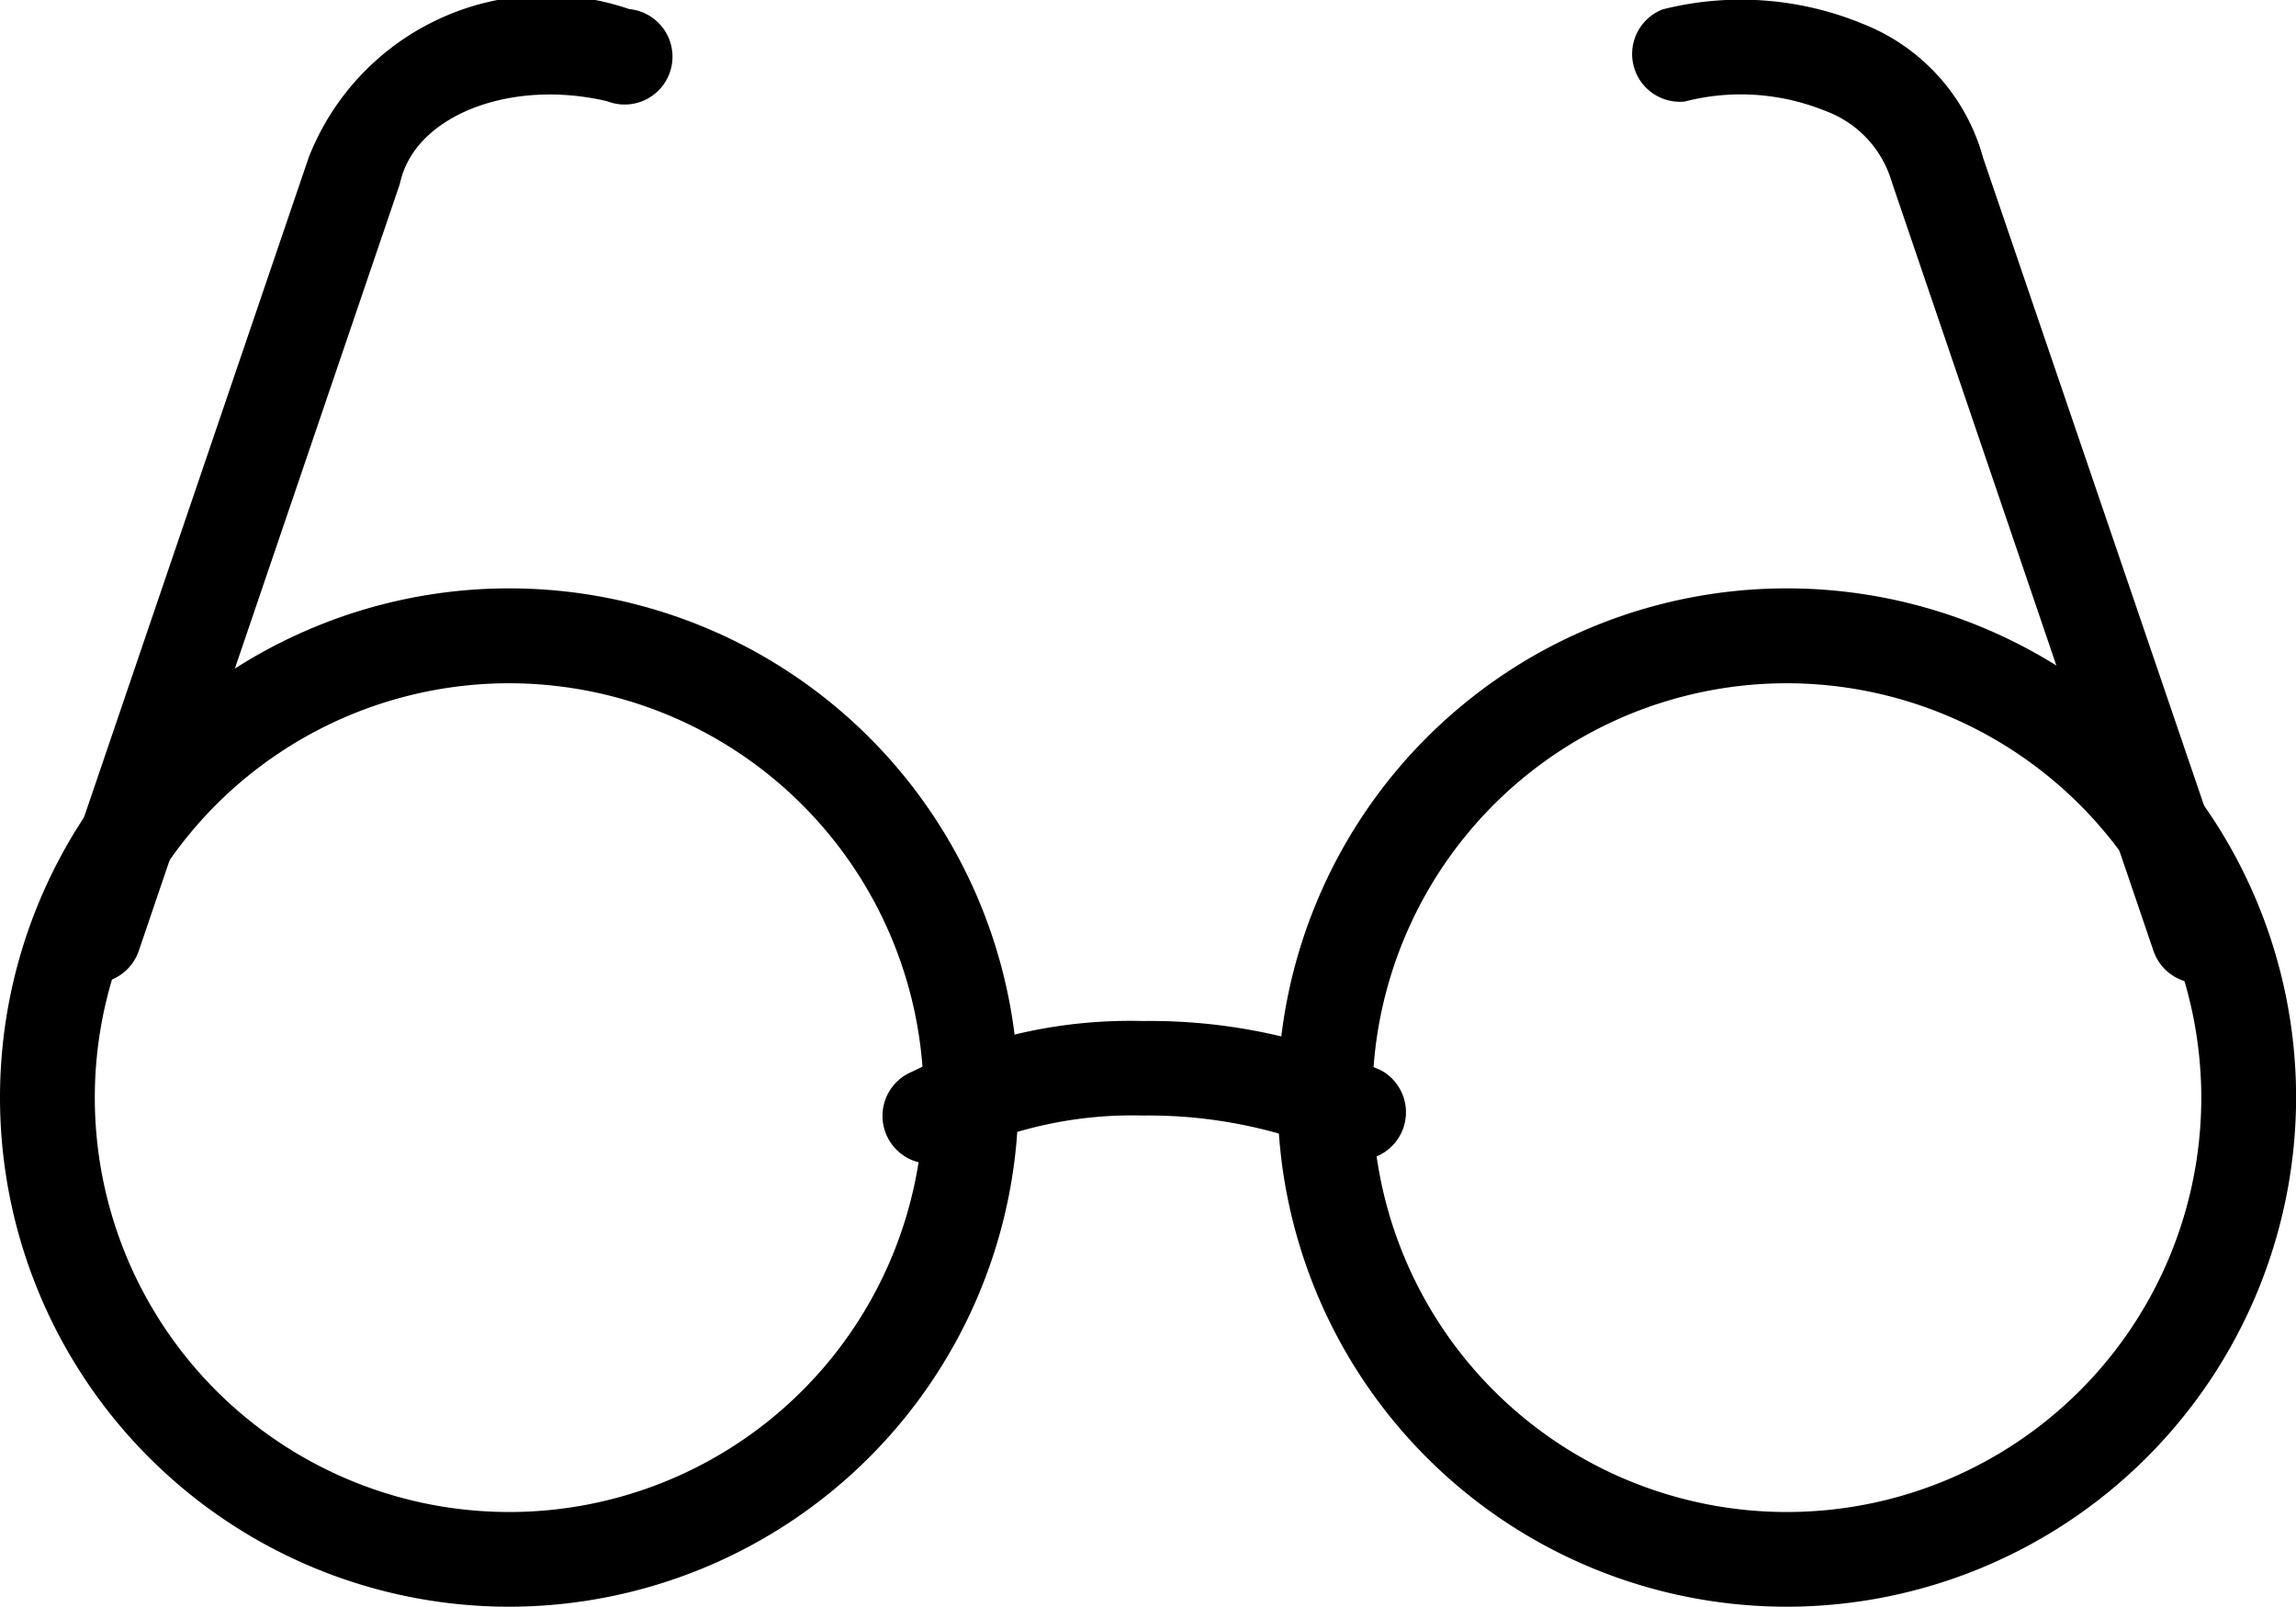 <svg xmlns="http://www.w3.org/2000/svg" width="24" height="16.797" viewBox="0 0 24 16.797"><path d="M19.331,66.617a5.323,5.323,0,1,1,5.323-5.323A5.329,5.329,0,0,1,19.331,66.617Zm0-9.654a4.332,4.332,0,1,0,4.332,4.331A4.336,4.336,0,0,0,19.331,56.963Z" transform="translate(-14.008 -49.82)"/><path d="M76.186,66.617a5.323,5.323,0,1,1,5.323-5.323A5.329,5.329,0,0,1,76.186,66.617Zm0-9.654a4.332,4.332,0,1,0,4.332,4.331A4.336,4.336,0,0,0,76.186,56.963Z" transform="translate(-57.508 -49.82)"/><g transform="translate(0.487)"><path d="M16.471,39.359A.5.5,0,0,1,16,38.7l2.716-7.977a2.668,2.668,0,0,1,3.349-1.548.5.5,0,1,1-.228.964c-1.008-.239-2,.145-2.163.837l-.013.046-2.723,8A.5.5,0,0,1,16.471,39.359Z" transform="translate(-15.975 -29.08)"/><path d="M91.561,39.355a.5.5,0,0,1-.469-.336l-2.737-8.043a1.128,1.128,0,0,0-.7-.743,2.347,2.347,0,0,0-1.466-.095.5.5,0,0,1-.228-.964,3.34,3.34,0,0,1,2.091.151,2.1,2.1,0,0,1,1.258,1.4L92.03,38.7a.5.5,0,0,1-.469.655Z" transform="translate(-69.068 -29.076)"/></g><path d="M57.9,75.039a.49.49,0,0,1-.224-.054,5.015,5.015,0,0,0-2.042-.409,4.261,4.261,0,0,0-1.917.4.5.5,0,1,1-.494-.859,5.151,5.151,0,0,1,2.411-.529,5.9,5.9,0,0,1,2.492.517.5.5,0,0,1-.226.937Z" transform="translate(-43.687 -62.914)"/></svg>